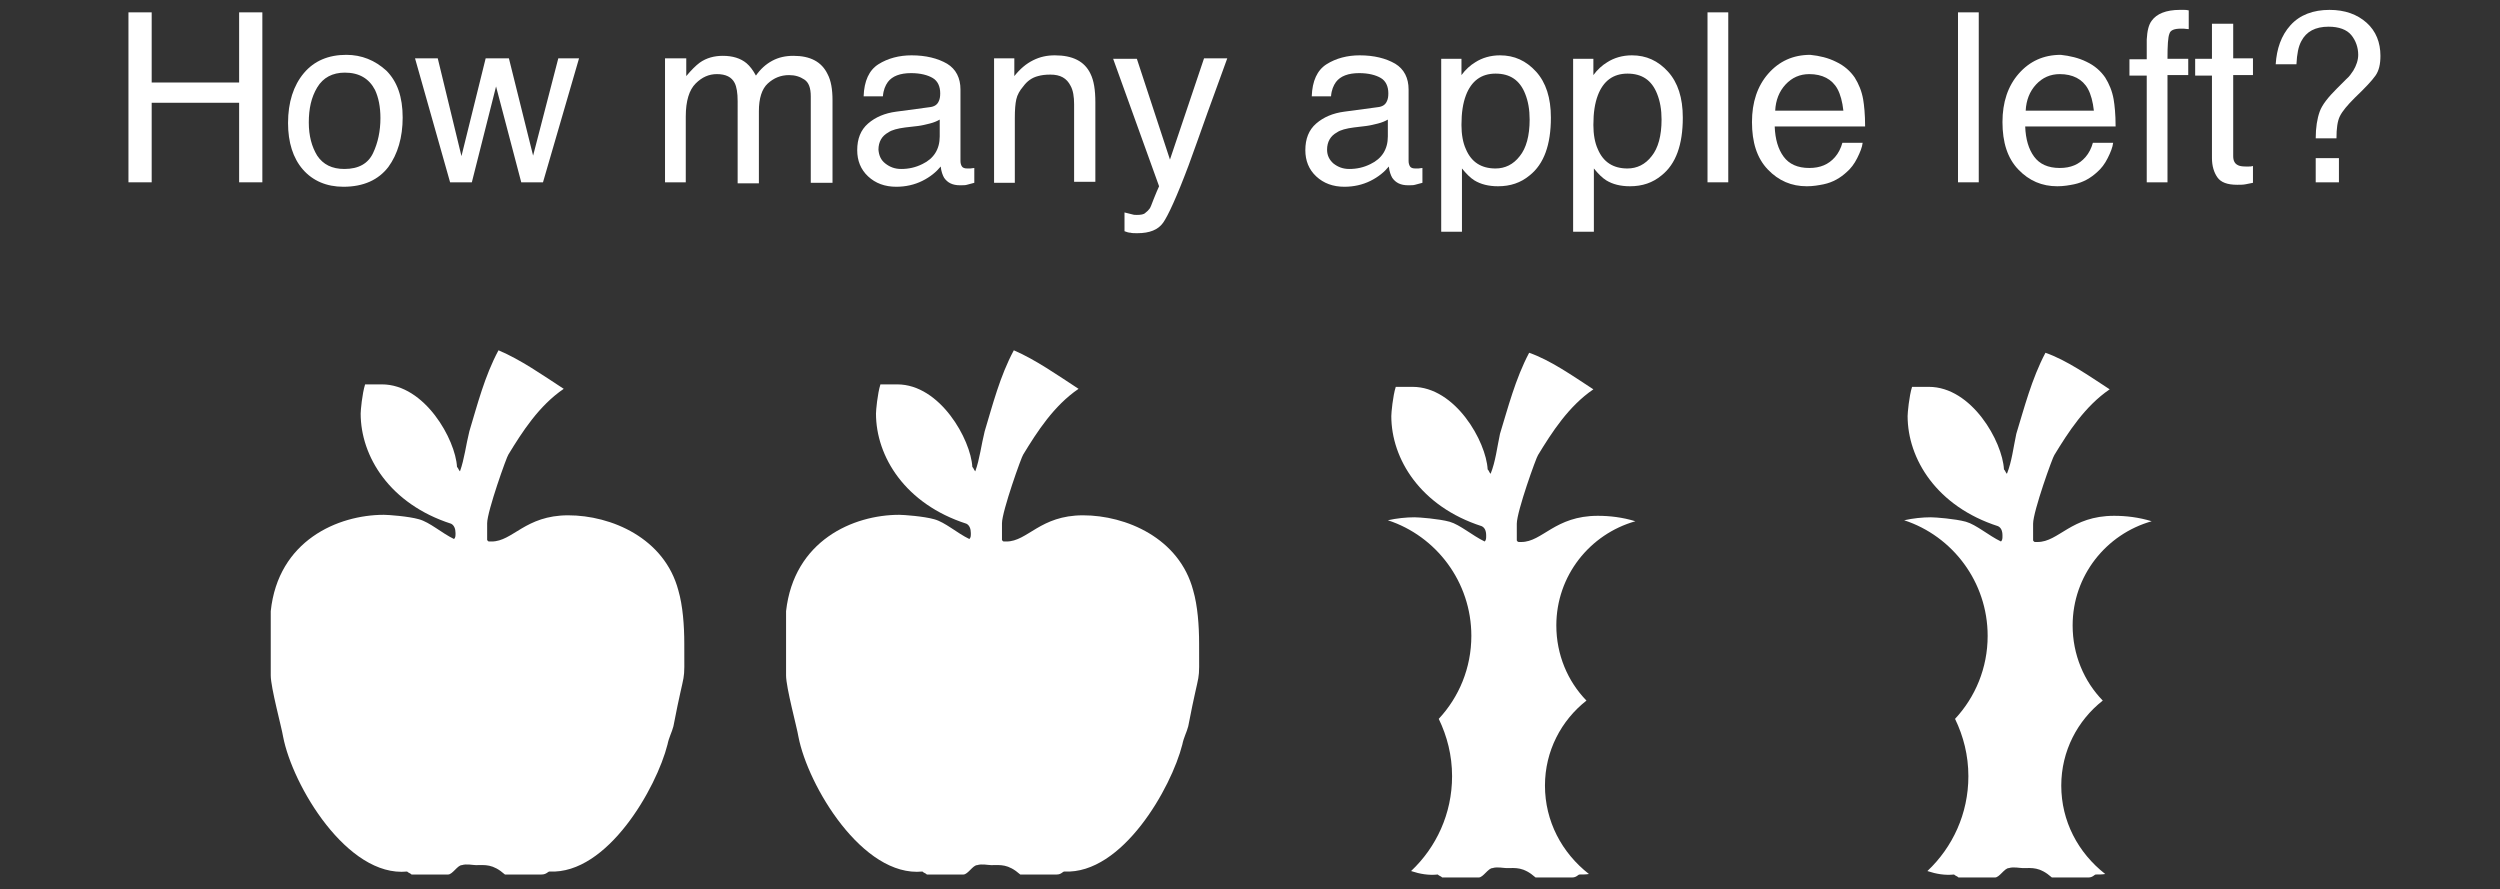<?xml version="1.0" encoding="utf-8"?>
<!-- Generator: Adobe Illustrator 24.1.0, SVG Export Plug-In . SVG Version: 6.00 Build 0)  -->
<svg version="1.1" id="Layer_1" xmlns="http://www.w3.org/2000/svg" xmlns:xlink="http://www.w3.org/1999/xlink" x="0px" y="0px"
	 viewBox="0 0 506 180" style="enable-background:new 0 0 506 180;" xml:space="preserve">
<rect x="0" y="0" width="506" height="180" fill="#333333" stroke="none"/>
<style type="text/css">
	.st0{fill:#FFFFFF;}
	.st1{fill-rule:evenodd;clip-rule:evenodd;fill:#FFFFFF;}
</style>
<g>
	<path class="st0" d="M26,2.5h4.7v14.2h17.7V2.5h4.7v34.4h-4.7V20.8H30.7v16.1H26V2.5z"/>
	<path class="st0" d="M78.2,14.3c2.2,2.2,3.3,5.3,3.3,9.5c0,4-1,7.4-2.9,10c-2,2.6-5,4-9.1,4c-3.4,0-6.2-1.2-8.2-3.5
		c-2-2.3-3-5.5-3-9.4c0-4.2,1.1-7.6,3.2-10.1c2.1-2.5,5-3.7,8.6-3.7C73.2,11.1,75.9,12.2,78.2,14.3z M75.5,31c1-2.1,1.5-4.5,1.5-7.1
		c0-2.3-0.4-4.2-1.1-5.7c-1.2-2.3-3.2-3.5-6.1-3.5c-2.5,0-4.4,1-5.6,3c-1.2,2-1.7,4.3-1.7,7.1c0,2.7,0.6,4.9,1.7,6.7
		c1.2,1.8,3,2.7,5.5,2.7C72.6,34.2,74.5,33.1,75.5,31z"/>
	<path class="st0" d="M88.6,11.8l4.8,19.8l4.9-19.8h4.7l4.9,19.7l5.1-19.7h4.2l-7.3,25.1h-4.4l-5.1-19.4l-4.9,19.4h-4.4L84,11.8
		H88.6z"/>
	<path class="st0" d="M134.7,11.8h4.2v3.6c1-1.2,1.9-2.1,2.7-2.7c1.4-1,3-1.4,4.7-1.4c2,0,3.6,0.5,4.8,1.5c0.7,0.6,1.3,1.4,1.9,2.5
		c0.9-1.3,2-2.3,3.3-3s2.7-1,4.3-1c3.4,0,5.7,1.2,6.9,3.7c0.7,1.3,1,3.1,1,5.3v16.7h-4.4V19.5c0-1.7-0.4-2.8-1.3-3.4
		s-1.9-0.9-3.1-0.9c-1.7,0-3.1,0.6-4.3,1.7s-1.8,3-1.8,5.6v14.6h-4.3V20.5c0-1.7-0.2-2.9-0.6-3.7c-0.6-1.2-1.8-1.8-3.6-1.8
		c-1.6,0-3,0.6-4.3,1.9s-2,3.5-2,6.7v13.3h-4.2V11.8z"/>
	<path class="st0" d="M188.1,21.7c1-0.1,1.6-0.5,1.9-1.2c0.2-0.4,0.3-0.9,0.3-1.6c0-1.4-0.5-2.5-1.5-3.1s-2.5-1-4.4-1
		c-2.2,0-3.8,0.6-4.7,1.8c-0.5,0.7-0.9,1.6-1,2.9h-3.9c0.1-3.1,1.1-5.3,3-6.5c1.9-1.2,4.2-1.8,6.7-1.8c2.9,0,5.3,0.6,7.2,1.7
		c1.8,1.1,2.7,2.9,2.7,5.2v14.5c0,0.4,0.1,0.8,0.3,1.1c0.2,0.3,0.6,0.4,1.1,0.4c0.2,0,0.4,0,0.6,0s0.5-0.1,0.8-0.1V37
		c-0.7,0.2-1.2,0.3-1.5,0.4s-0.8,0.1-1.4,0.1c-1.5,0-2.5-0.5-3.2-1.5c-0.3-0.5-0.6-1.3-0.7-2.3c-0.9,1.1-2.1,2.1-3.7,2.9
		s-3.4,1.2-5.3,1.2c-2.3,0-4.2-0.7-5.7-2.1s-2.2-3.2-2.2-5.3c0-2.3,0.7-4.1,2.2-5.4s3.4-2.1,5.7-2.4L188.1,21.7z M179.2,33.1
		c0.9,0.7,1.9,1.1,3.2,1.1c1.5,0,2.9-0.3,4.3-1c2.3-1.1,3.5-3,3.5-5.6v-3.4c-0.5,0.3-1.2,0.6-2,0.8c-0.8,0.2-1.6,0.4-2.4,0.5
		l-2.6,0.3c-1.5,0.2-2.7,0.5-3.4,1c-1.3,0.7-2,1.9-2,3.5C177.9,31.5,178.3,32.4,179.2,33.1z"/>
	<path class="st0" d="M201.3,11.8h4v3.6c1.2-1.5,2.4-2.5,3.8-3.2s2.8-1,4.4-1c3.6,0,6,1.2,7.2,3.7c0.7,1.4,1,3.3,1,5.8v16.1h-4.3
		V21.1c0-1.5-0.2-2.8-0.7-3.7c-0.8-1.6-2.1-2.3-4.1-2.3c-1,0-1.8,0.1-2.5,0.3c-1.2,0.3-2.2,1-3,2.1c-0.7,0.8-1.2,1.7-1.4,2.6
		s-0.3,2.1-0.3,3.8v13.1h-4.2V11.8z"/>
	<path class="st0" d="M243.7,11.8h4.7c-0.6,1.6-1.9,5.3-4,11c-1.5,4.3-2.8,7.8-3.8,10.6c-2.4,6.4-4.2,10.3-5.2,11.7
		c-1,1.4-2.7,2.1-5.2,2.1c-0.6,0-1.1,0-1.4-0.1c-0.3,0-0.7-0.1-1.2-0.3V43c0.7,0.2,1.3,0.3,1.6,0.4s0.6,0.1,0.9,0.1
		c0.8,0,1.4-0.1,1.7-0.4c0.4-0.3,0.7-0.6,0.9-0.9c0.1-0.1,0.4-0.8,0.8-1.9c0.5-1.2,0.8-2,1.1-2.6l-9.3-25.8h4.8l6.7,20.4L243.7,11.8
		z"/>
	<path class="st0" d="M278.8,21.7c1-0.1,1.6-0.5,1.9-1.2c0.2-0.4,0.3-0.9,0.3-1.6c0-1.4-0.5-2.5-1.5-3.1s-2.5-1-4.4-1
		c-2.2,0-3.8,0.6-4.7,1.8c-0.5,0.7-0.9,1.6-1,2.9h-3.9c0.1-3.1,1.1-5.3,3-6.5c1.9-1.2,4.2-1.8,6.7-1.8c2.9,0,5.3,0.6,7.2,1.7
		c1.8,1.1,2.7,2.9,2.7,5.2v14.5c0,0.4,0.1,0.8,0.3,1.1c0.2,0.3,0.6,0.4,1.1,0.4c0.2,0,0.4,0,0.6,0s0.5-0.1,0.8-0.1V37
		c-0.7,0.2-1.2,0.3-1.5,0.4s-0.8,0.1-1.4,0.1c-1.5,0-2.5-0.5-3.2-1.5c-0.3-0.5-0.6-1.3-0.7-2.3c-0.9,1.1-2.1,2.1-3.7,2.9
		s-3.4,1.2-5.3,1.2c-2.3,0-4.2-0.7-5.7-2.1s-2.2-3.2-2.2-5.3c0-2.3,0.7-4.1,2.2-5.4s3.4-2.1,5.7-2.4L278.8,21.7z M269.9,33.1
		c0.9,0.7,1.9,1.1,3.2,1.1c1.5,0,2.9-0.3,4.3-1c2.3-1.1,3.5-3,3.5-5.6v-3.4c-0.5,0.3-1.2,0.6-2,0.8c-0.8,0.2-1.6,0.4-2.4,0.5
		l-2.5,0.3c-1.5,0.2-2.7,0.5-3.4,1c-1.3,0.7-2,1.9-2,3.5C268.6,31.5,269.1,32.4,269.9,33.1z"/>
	<path class="st0" d="M291.7,11.9h4.1v3.3c0.8-1.1,1.8-2,2.8-2.6c1.4-0.9,3.1-1.4,5-1.4c2.9,0,5.3,1.1,7.3,3.3s3,5.3,3,9.3
		c0,5.5-1.4,9.4-4.3,11.7c-1.8,1.5-3.9,2.2-6.4,2.2c-1.9,0-3.5-0.4-4.8-1.2c-0.8-0.5-1.6-1.3-2.5-2.4v12.8h-4.2L291.7,11.9
		L291.7,11.9z M307.6,31.6c1.3-1.6,2-4.1,2-7.4c0-2-0.3-3.7-0.9-5.2c-1.1-2.8-3.1-4.1-6-4.1c-2.9,0-4.9,1.5-6,4.4
		c-0.6,1.6-0.9,3.5-0.9,6c0,1.9,0.3,3.6,0.9,4.9c1.1,2.6,3.1,3.9,6,3.9C304.6,34.1,306.3,33.3,307.6,31.6z"/>
	<path class="st0" d="M318.4,11.9h4.1v3.3c0.8-1.1,1.8-2,2.8-2.6c1.4-0.9,3.1-1.4,5-1.4c2.9,0,5.3,1.1,7.3,3.3s3,5.3,3,9.3
		c0,5.5-1.4,9.4-4.3,11.7c-1.8,1.5-3.9,2.2-6.4,2.2c-1.9,0-3.5-0.4-4.8-1.2c-0.8-0.5-1.6-1.3-2.5-2.4v12.8h-4.2L318.4,11.9
		L318.4,11.9z M334.3,31.6c1.3-1.6,2-4.1,2-7.4c0-2-0.3-3.7-0.9-5.2c-1.1-2.8-3.1-4.1-6-4.1c-2.9,0-4.9,1.5-6,4.4
		c-0.6,1.6-0.9,3.5-0.9,6c0,1.9,0.3,3.6,0.9,4.9c1.1,2.6,3.1,3.9,6,3.9C331.3,34.1,333,33.3,334.3,31.6z"/>
	<path class="st0" d="M345.6,2.5h4.2v34.4h-4.2V2.5z"/>
	<path class="st0" d="M371.6,12.5c1.7,0.8,2.9,1.9,3.8,3.2c0.8,1.3,1.4,2.7,1.7,4.4c0.2,1.2,0.4,3,0.4,5.5h-18.3
		c0.1,2.6,0.7,4.6,1.8,6.1s2.8,2.3,5.2,2.3c2.2,0,3.9-0.7,5.2-2.2c0.7-0.8,1.2-1.8,1.5-2.9h4.1c-0.1,0.9-0.5,1.9-1.1,3.1
		s-1.3,2.1-2.1,2.8c-1.3,1.2-2.8,2.1-4.7,2.5c-1,0.2-2.1,0.4-3.4,0.4c-3.1,0-5.7-1.1-7.9-3.4s-3.2-5.5-3.2-9.6c0-4,1.1-7.3,3.3-9.8
		c2.2-2.5,5-3.8,8.5-3.8C368.3,11.3,370,11.7,371.6,12.5z M373.1,22.4c-0.2-1.8-0.6-3.3-1.2-4.4c-1.1-2-3.1-3-5.7-3
		c-1.9,0-3.5,0.7-4.8,2.1s-2,3.2-2.1,5.3H373.1z"/>
	<path class="st0" d="M396.3,2.5h4.2v34.4h-4.2V2.5z"/>
	<path class="st0" d="M422.3,12.5c1.7,0.8,2.9,1.9,3.8,3.2c0.8,1.3,1.4,2.7,1.7,4.4c0.2,1.2,0.4,3,0.4,5.5h-18.3
		c0.1,2.6,0.7,4.6,1.8,6.1s2.8,2.3,5.2,2.3c2.2,0,3.9-0.7,5.2-2.2c0.7-0.8,1.2-1.8,1.5-2.9h4.1c-0.1,0.9-0.5,1.9-1.1,3.1
		s-1.3,2.1-2.1,2.8c-1.3,1.2-2.8,2.1-4.7,2.5c-1,0.2-2.1,0.4-3.4,0.4c-3.1,0-5.7-1.1-7.9-3.4s-3.2-5.5-3.2-9.6c0-4,1.1-7.3,3.3-9.8
		c2.2-2.5,5-3.8,8.5-3.8C418.9,11.3,420.7,11.7,422.3,12.5z M423.8,22.4c-0.2-1.8-0.6-3.3-1.2-4.4c-1.1-2-3.1-3-5.7-3
		c-1.9,0-3.5,0.7-4.8,2.1s-2,3.2-2.1,5.3H423.8z"/>
	<path class="st0" d="M435.5,4.2c1-1.4,2.9-2.2,5.7-2.2c0.3,0,0.5,0,0.8,0s0.6,0,1,0.1v3.8c-0.4,0-0.8-0.1-1-0.1c-0.2,0-0.4,0-0.6,0
		c-1.3,0-2.1,0.3-2.3,1c-0.3,0.7-0.4,2.4-0.4,5.1h4.2v3.3h-4.2v21.7h-4.2V15.3h-3.5v-3.3h3.5V8C434.6,6.2,434.9,5,435.5,4.2z"/>
	<path class="st0" d="M447.7,4.8h4.3v7h4v3.4h-4v16.4c0,0.9,0.3,1.5,0.9,1.8c0.3,0.2,0.9,0.3,1.6,0.3c0.2,0,0.4,0,0.7,0
		c0.2,0,0.5,0,0.8-0.1v3.4c-0.5,0.1-1,0.2-1.5,0.3s-1.1,0.1-1.7,0.1c-2,0-3.3-0.5-4-1.5s-1.1-2.3-1.1-3.9V15.3h-3.4v-3.4h3.4V4.8z"
		/>
	<path class="st0" d="M463.6,5.1c1.9-2.1,4.6-3.1,7.9-3.1c3.1,0,5.6,0.9,7.5,2.6s2.8,4,2.8,6.7c0,1.7-0.3,3-1,4s-2.1,2.5-4.2,4.5
		c-1.5,1.5-2.5,2.7-3,3.7s-0.7,2.5-0.7,4.5h-4.2c0-2.2,0.3-4,0.8-5.4s1.7-2.9,3.5-4.7l1.9-1.9c0.6-0.5,1-1.1,1.4-1.7
		c0.6-1,1-2.1,1-3.2c0-1.5-0.5-2.9-1.4-4c-0.9-1.1-2.5-1.7-4.6-1.7c-2.7,0-4.5,1-5.5,2.9c-0.6,1.1-0.9,2.6-1,4.7h-4.2
		C460.8,9.9,461.7,7.2,463.6,5.1z M468.7,32h4.7v4.9h-4.7V32z"/>
</g>
<g>
	<path class="st1" d="M114.1,78.7c-5,3.4-8.4,8.7-11.2,13.3c-0.3,0.3-4.3,11.5-4.3,13.9v3.4c0.3,0.3,0,0.3,0.9,0.3
		c4.3,0,6.8-5.3,15.5-5.3c8.7,0,19.5,4.6,22.3,15.2c0.9,3.1,1.2,7.1,1.2,10.8c0,9.3,0.3,3.7-2.2,16.7c-0.3,1.2-0.9,2.2-1.2,3.7
		c-2.2,8.7-12.1,26.3-23.9,25.7c-0.3,0-0.6,0.6-1.6,0.6h-7.4c-2.5-2.2-4-1.9-5.9-1.9c-0.6,0-1.9-0.3-2.8,0c-0.9,0-1.9,1.9-2.8,1.9
		h-7.4c-0.3-0.3-0.6-0.3-0.9-0.6c-12.1,1.2-23.2-17.4-25.1-27.3c-0.3-1.9-2.5-9.9-2.5-12.4v-13c1.5-14.3,13.6-19.5,22.9-19.5
		c0.9,0,5,0.3,7.1,0.9c2.2,0.6,4.6,2.8,7.1,4c0.3-0.3,0.3-0.6,0.3-1.2c0-0.9-0.3-1.6-0.9-1.9c-12.4-4-18.3-13.6-18.3-22.3
		c0-0.6,0.3-4,0.9-5.9h3.4c8.7,0,14.9,11.2,15.2,16.7c0.3,0.3,0.3,0.6,0.6,0.9c0.9-2.5,1.2-5.3,1.9-8.1c1.6-5.3,3.1-11.2,5.9-16.4
		C105.4,72.8,109.8,75.9,114.1,78.7z"/>
	<path class="st1" d="M218.3,78.7c-5,3.4-8.4,8.7-11.2,13.3c-0.3,0.3-4.3,11.5-4.3,13.9v3.4c0.3,0.3,0,0.3,0.9,0.3
		c4.3,0,6.8-5.3,15.5-5.3c8.7,0,19.5,4.6,22.3,15.2c0.9,3.1,1.2,7.1,1.2,10.8c0,9.3,0.3,3.7-2.2,16.7c-0.3,1.2-0.9,2.2-1.2,3.7
		c-2.2,8.7-12.1,26.3-23.9,25.7c-0.3,0-0.6,0.6-1.5,0.6h-7.4c-2.5-2.2-4-1.9-5.9-1.9c-0.6,0-1.9-0.3-2.8,0c-0.9,0-1.9,1.9-2.8,1.9
		h-7.4c-0.3-0.3-0.6-0.3-0.9-0.6c-12.1,1.2-23.2-17.4-25.1-27.3c-0.3-1.9-2.5-9.9-2.5-12.4v-13c1.6-14.3,13.6-19.5,22.9-19.5
		c0.9,0,5,0.3,7.1,0.9c2.2,0.6,4.6,2.8,7.1,4c0.3-0.3,0.3-0.6,0.3-1.2c0-0.9-0.3-1.6-0.9-1.9c-12.4-4-18.3-13.6-18.3-22.3
		c0-0.6,0.3-4,0.9-5.9h3.4c8.7,0,14.9,11.2,15.2,16.7c0.3,0.3,0.3,0.6,0.6,0.9c0.9-2.5,1.2-5.3,1.9-8.1c1.6-5.3,3.1-11.2,5.9-16.4
		C209.6,72.8,214,75.9,218.3,78.7z"/>
	<path class="st1" d="M312.7,159c0-7,3.3-13.2,8.4-17.2c-3.8-3.9-6.1-9.3-6.1-15.2c0-10.1,6.8-18.5,16-21.1
		c-2.6-0.8-5.2-1.1-7.6-1.1c-8.7,0-11.2,5.3-15.5,5.3c-0.9,0-0.6,0-0.9-0.3V106c0-2.5,4-13.6,4.3-13.9c2.8-4.6,6.2-9.9,11.2-13.3
		c-4.3-2.8-8.7-5.9-13-7.4c-2.8,5.3-4.3,11.2-5.9,16.4c-0.6,2.8-0.9,5.6-1.9,8.1c-0.3-0.3-0.3-0.6-0.6-0.9
		c-0.3-5.6-6.5-16.7-15.2-16.7h-3.4c-0.6,1.9-0.9,5.3-0.9,5.9c0,8.7,5.9,18.3,18.3,22.3c0.6,0.3,0.9,0.9,0.9,1.9
		c0,0.6,0,0.9-0.3,1.2c-2.5-1.2-5-3.4-7.1-4c-2.2-0.6-6.2-0.9-7.1-0.9c-1.7,0-3.6,0.2-5.4,0.6c9.8,3.2,16.9,12.5,16.9,23.4
		c0,6.5-2.5,12.4-6.6,16.8c1.7,3.5,2.7,7.4,2.7,11.6c0,7.6-3.2,14.4-8.3,19.2c1.8,0.6,3.6,0.9,5.4,0.7c0.3,0.3,0.6,0.3,0.9,0.6h7.4
		c0.9,0,1.9-1.9,2.8-1.9c0.9-0.3,2.2,0,2.8,0c1.9,0,3.4-0.3,5.9,1.9h7.4c0.9,0,1.2-0.6,1.5-0.6c0.6,0,1.3,0,1.9-0.1
		C316.1,172.6,312.7,166.2,312.7,159z"/>
	<path class="st1" d="M417.2,159c0-7,3.3-13.2,8.4-17.2c-3.8-3.9-6.1-9.3-6.1-15.2c0-10.1,6.8-18.5,16-21.1
		c-2.6-0.8-5.2-1.1-7.6-1.1c-8.7,0-11.2,5.3-15.5,5.3c-0.9,0-0.6,0-0.9-0.3V106c0-2.5,4-13.6,4.3-13.9c2.8-4.6,6.2-9.9,11.2-13.3
		c-4.3-2.8-8.7-5.9-13-7.4c-2.8,5.3-4.3,11.2-5.9,16.4c-0.6,2.8-0.9,5.6-1.9,8.1c-0.3-0.3-0.3-0.6-0.6-0.9
		c-0.3-5.6-6.5-16.7-15.2-16.7h-3.4c-0.6,1.9-0.9,5.3-0.9,5.9c0,8.7,5.9,18.3,18.3,22.3c0.6,0.3,0.9,0.9,0.9,1.9
		c0,0.6,0,0.9-0.3,1.2c-2.5-1.2-5-3.4-7.1-4c-2.2-0.6-6.2-0.9-7.1-0.9c-1.7,0-3.6,0.2-5.4,0.6c9.8,3.2,16.9,12.5,16.9,23.4
		c0,6.5-2.5,12.4-6.6,16.8c1.7,3.5,2.7,7.4,2.7,11.6c0,7.6-3.2,14.4-8.3,19.2c1.8,0.6,3.6,0.9,5.4,0.7c0.3,0.3,0.6,0.3,0.9,0.6h7.4
		c0.9,0,1.9-1.9,2.8-1.9c0.9-0.3,2.2,0,2.8,0c1.9,0,3.4-0.3,5.9,1.9h7.4c0.9,0,1.2-0.6,1.5-0.6c0.6,0,1.3,0,1.9-0.1
		C420.6,172.6,417.2,166.2,417.2,159z"/>
</g>
</svg>
